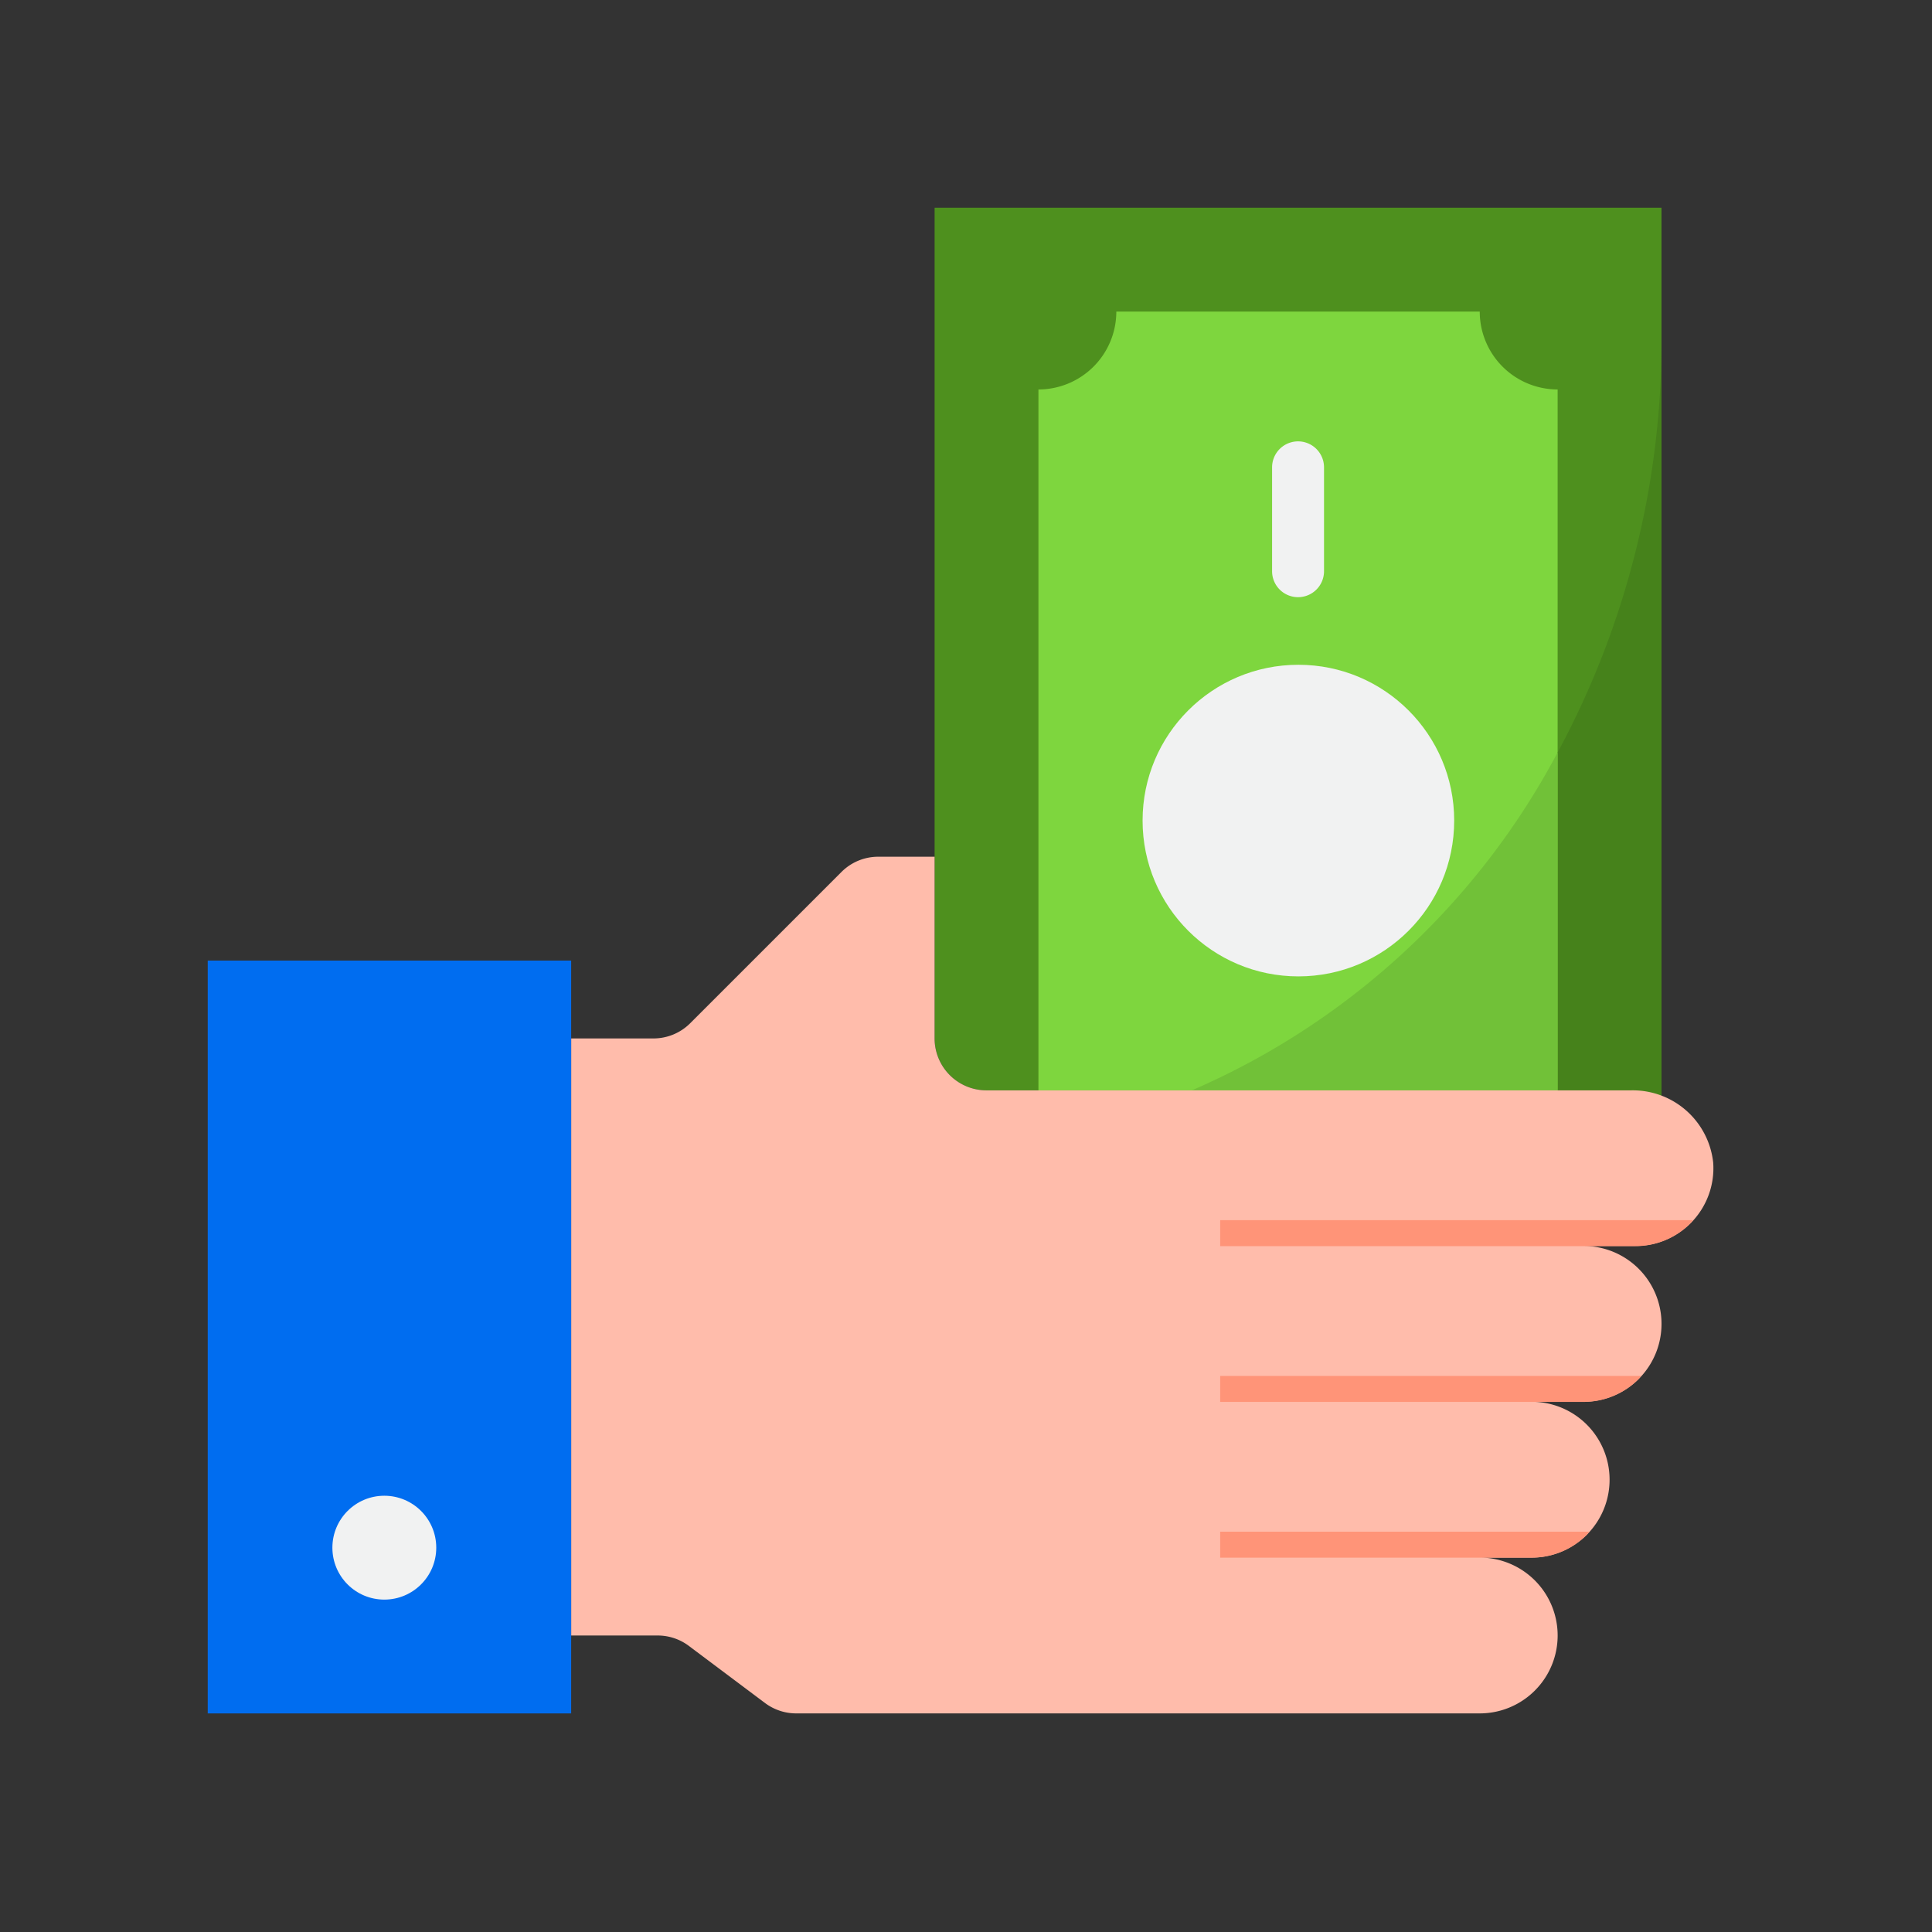 <svg xmlns="http://www.w3.org/2000/svg" width="93" height="93" viewBox="0 0 93 93">
  <rect x="0" y="0" width="93" height="93" fill="#333333" stroke="none"/>
  <g id="expense" transform="translate(2755 -5635)">
    <g id="Rectangle_185" data-name="Rectangle 185" transform="translate(-2755 5635)" fill="#fff" stroke="#707070" stroke-width="1" opacity="0">
      <rect width="93" height="93" stroke="none"/>
      <rect x="0.5" y="0.5" width="92" height="92" fill="none"/>
    </g>
    <g id="Money" transform="translate(-2748 5642)">
      <path id="Path_1092" data-name="Path 1092" d="M33.5,45.487h32.49V3H31V42.987A2.5,2.5,0,0,0,33.5,45.487Z" transform="translate(6.989)" fill="#4e901e"/>
      <path id="Path_1093" data-name="Path 1093" d="M59.992,10.749V44.488H35V10.749A3.749,3.749,0,0,0,38.749,7H56.243A3.749,3.749,0,0,0,59.992,10.749Z" transform="translate(7.987 0.998)" fill="#7ed63e"/>
      <path id="Path_1094" data-name="Path 1094" d="M55,45.488h5V8a41.744,41.744,0,0,1-5,19.972Z" transform="translate(12.98 1.248)" fill="#46821b"/>
      <path id="Path_1095" data-name="Path 1095" d="M40.909,40.249H58.517V23.983A36.189,36.189,0,0,1,40.909,40.249Z" transform="translate(9.462 5.237)" fill="#71c138"/>
      <path id="Path_1096" data-name="Path 1096" d="M70.883,45.644a3.741,3.741,0,0,0,1.09-2.924,3.894,3.894,0,0,0-3.95-3.474H36.994a2.5,2.5,0,0,1-2.5-2.5V28H31.78a2.5,2.5,0,0,0-1.767.732l-7.283,7.283a2.5,2.5,0,0,1-1.767.732H17V65.488h4.165a2.5,2.5,0,0,1,1.5.5l3.666,2.749a2.5,2.5,0,0,0,1.5.5H60.736a3.749,3.749,0,0,0,0-7.5h2.5a3.749,3.749,0,1,0,0-7.5h2.5a3.749,3.749,0,0,0,0-7.5h2.5a3.74,3.74,0,0,0,2.649-1.1Z" transform="translate(3.494 6.24)" fill="#ffbcab"/>
      <path id="Path_1097" data-name="Path 1097" d="M3,32H20.494V68.239H3Z" transform="translate(0 7.239)" fill="#006df0"/>
      <circle id="Ellipse_76" data-name="Ellipse 76" cx="2.5" cy="2.5" r="2.5" transform="translate(9 65)" fill="#f1f2f2"/>
      <path id="Path_1098" data-name="Path 1098" d="M55,37h0Z" transform="translate(12.98 8.487)" fill="#9bc9ff"/>
      <rect id="Rectangle_196" data-name="Rectangle 196" height="25" transform="translate(55 33)" fill="#9bc9ff"/>
      <circle id="Ellipse_77" data-name="Ellipse 77" cx="7.5" cy="7.5" r="7.5" transform="translate(48 25)" fill="#f1f2f2"/>
      <path id="Path_1099" data-name="Path 1099" d="M45.25,19.5a1.25,1.25,0,0,0,1.25-1.25v-5a1.25,1.25,0,1,0-2.5,0v5A1.25,1.25,0,0,0,45.25,19.5Z" transform="translate(10.234 2.246)" fill="#f1f2f2"/>
      <g id="Group_660" data-name="Group 660" transform="translate(51.735 51.735)">
        <path id="Path_1100" data-name="Path 1100" d="M64.643,42.15c.045-.045.079-.1.125-.15H42v1.25H61.994a3.74,3.74,0,0,0,2.649-1.1Z" transform="translate(-42 -42)" fill="#ff9478"/>
        <path id="Path_1101" data-name="Path 1101" d="M42,49.25H59.494a3.74,3.74,0,0,0,2.649-1.1c.046-.046.08-.1.125-.15H42Z" transform="translate(-42 -40.502)" fill="#ff9478"/>
        <path id="Path_1102" data-name="Path 1102" d="M42,55.25H57a3.74,3.74,0,0,0,2.649-1.1c.046-.046.08-.1.125-.15H42Z" transform="translate(-42 -39.005)" fill="#ff9478"/>
      </g>
    </g>
  </g>
</svg>
